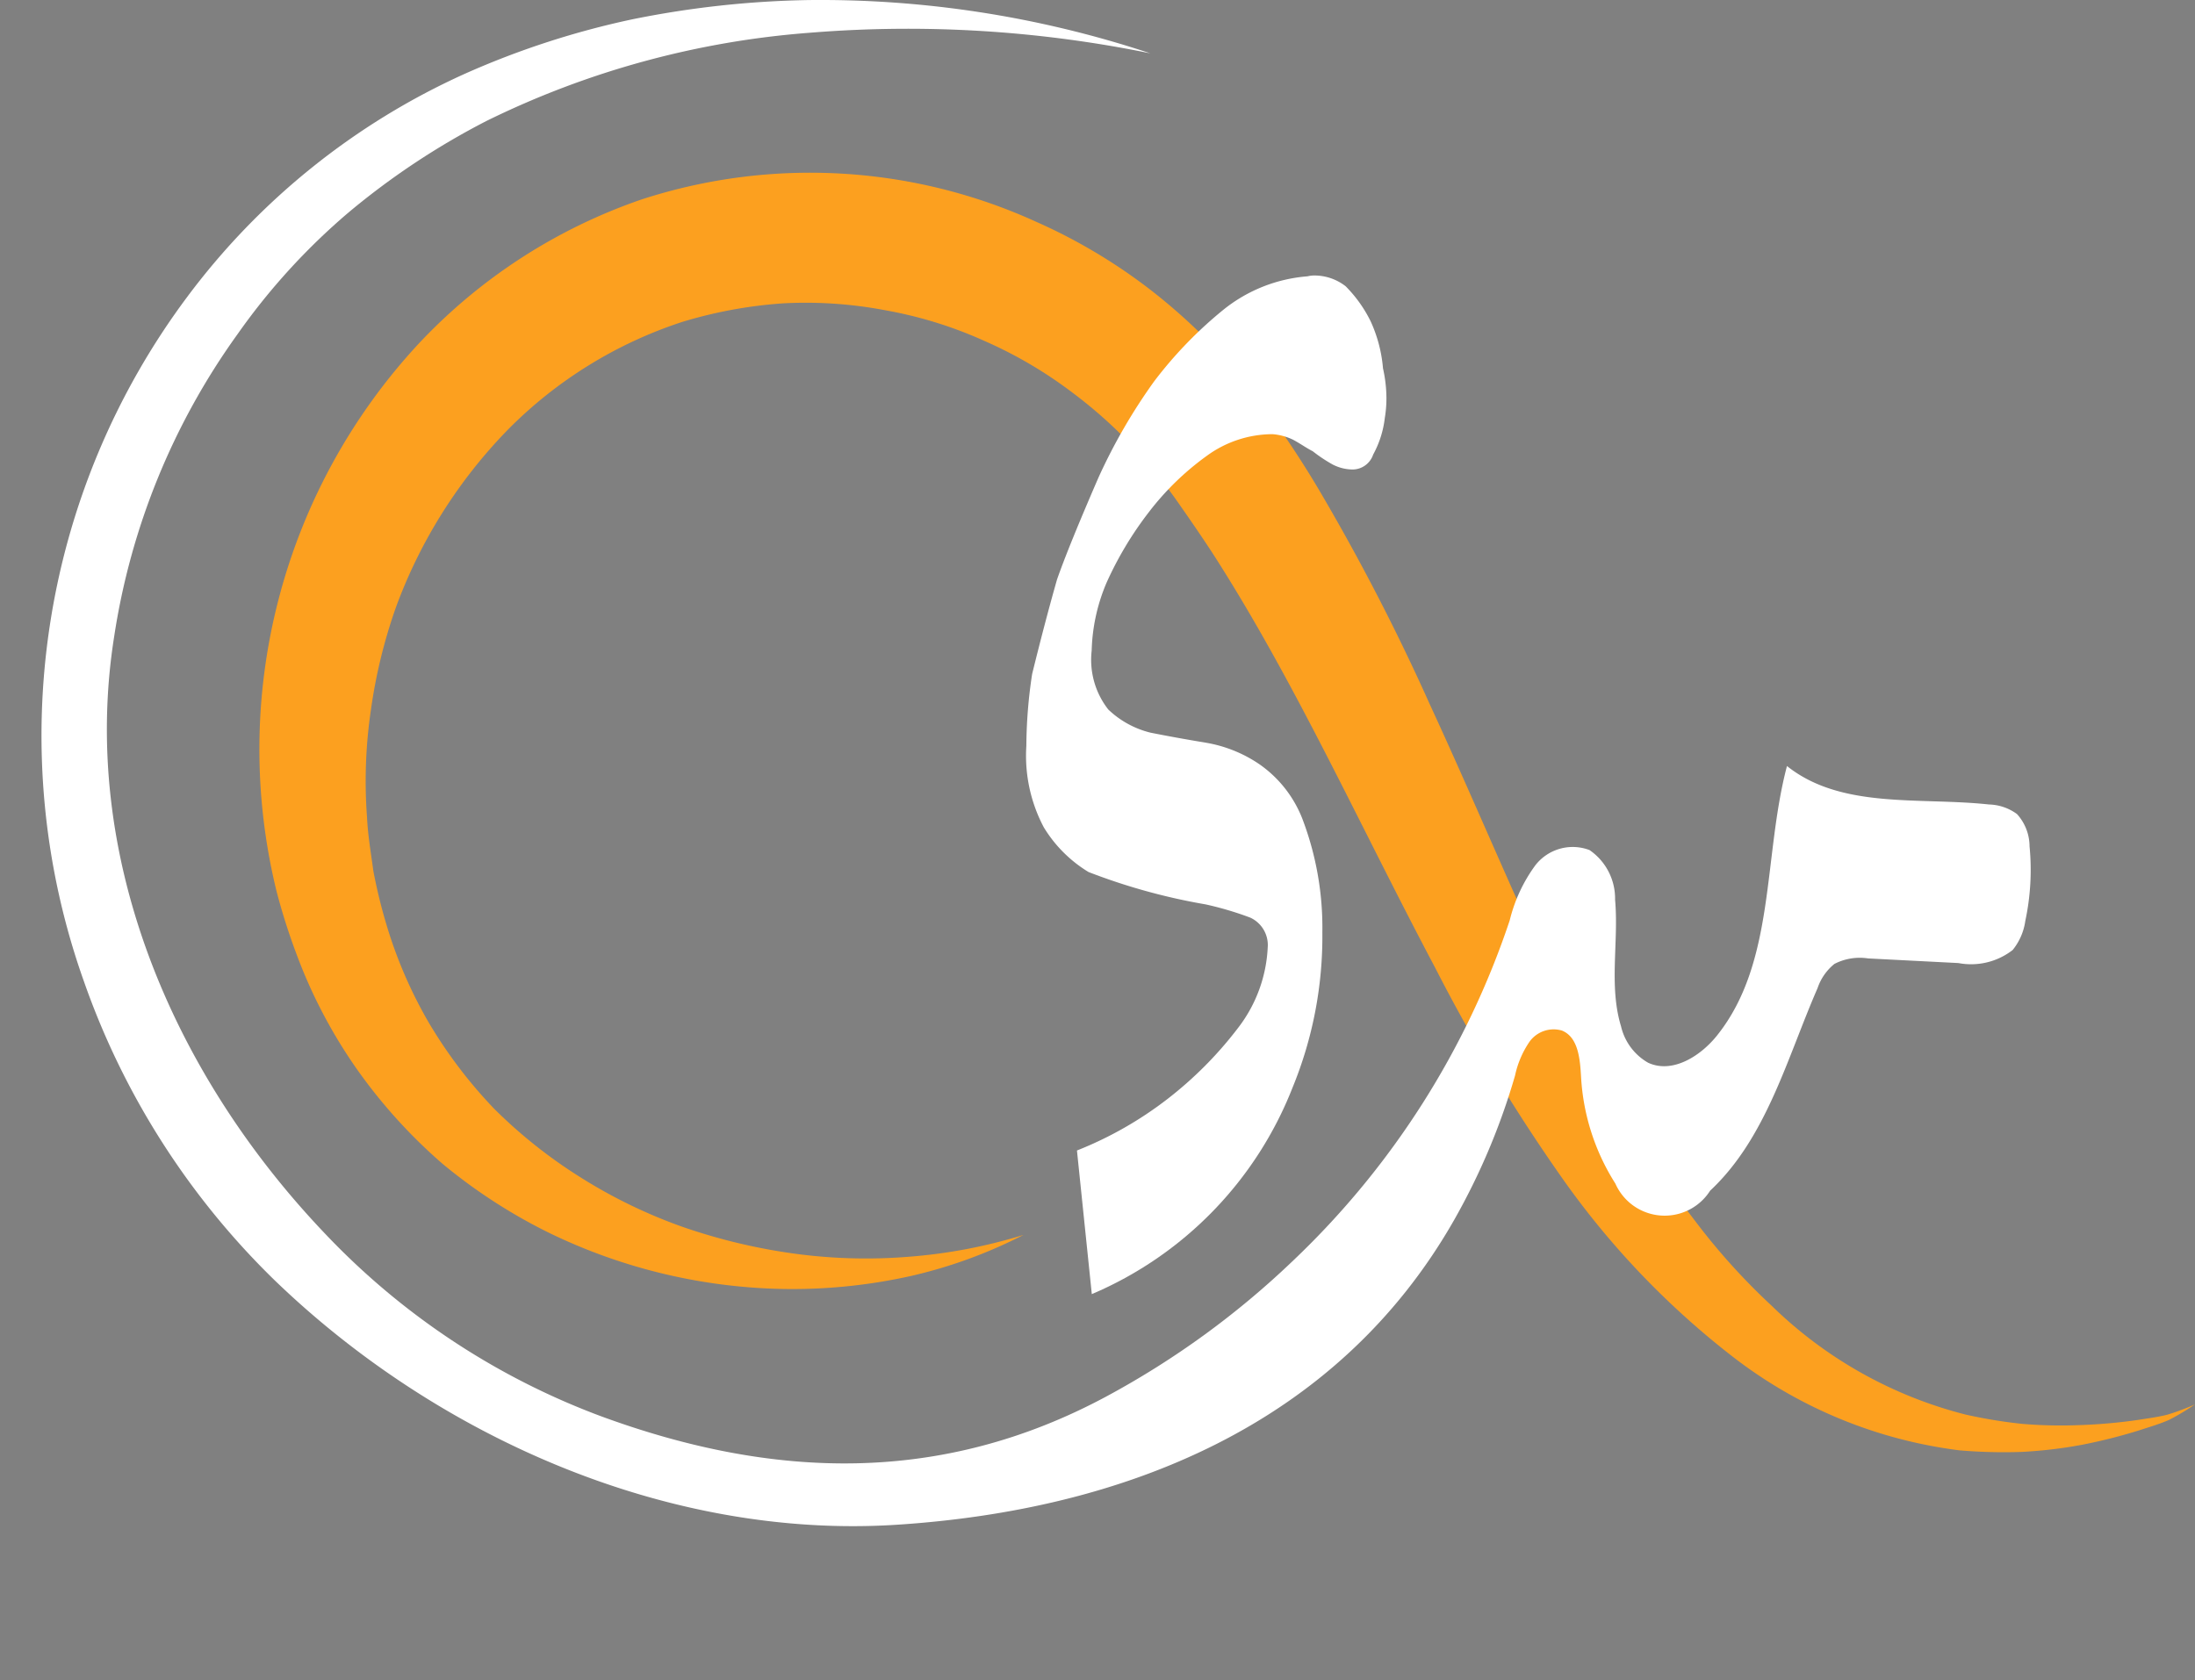 <svg xmlns="http://www.w3.org/2000/svg" width="639.033" height="489.312" viewBox="0 0 639.033 489.312">
  <rect x="0" y="0" width="639.033" height="489.312" fill="#808080" stroke="none"/>
  <g id="Group_135704" data-name="Group 135704" transform="translate(941.517 -1213.295)">
    <g id="Group_135614" data-name="Group 135614" transform="translate(-1041.793 1156.952)">
      <path id="Path_151622" data-name="Path 151622" d="M342.626,378.933a140.282,140.282,0,0,1-32.84,11.982,159.377,159.377,0,0,1-35.277,3.794,162.464,162.464,0,0,1-69.984-16.355,157.575,157.575,0,0,1-31.063-20.13A153.772,153.772,0,0,1,148.35,330.4,147.67,147.67,0,0,1,130.9,297.007a182.358,182.358,0,0,1-5.721-18.023,173.617,173.617,0,0,1,41.368-159.609,160.3,160.3,0,0,1,65.021-42.027,158.652,158.652,0,0,1,114.767,6.57,161.427,161.427,0,0,1,33.369,19.9A171.5,171.5,0,0,1,407.458,131a290.789,290.789,0,0,1,20.869,30.454,632.821,632.821,0,0,1,32.611,63.065c9.785,21.168,18.812,42.406,28.207,63.175,4.7,10.4,9.5,20.629,14.478,30.734s10.394,19.82,16.086,29.376A287.948,287.948,0,0,0,538.4,375.219a189.255,189.255,0,0,0,22.047,24.373,124.811,124.811,0,0,0,56.445,31.672,145.109,145.109,0,0,0,16.405,2.7,134.7,134.7,0,0,0,16.874.359A153.354,153.354,0,0,0,667.2,432.8c2.8-.449,5.761-.819,8.417-1.508a68.143,68.143,0,0,0,8.048-3,69.511,69.511,0,0,1-7.509,4.5c-2.786,1.228-5.5,2-8.3,2.926a157.254,157.254,0,0,1-17.044,4.334,132.789,132.789,0,0,1-17.653,2.087,153.429,153.429,0,0,1-17.973-.449,135.3,135.3,0,0,1-66.669-27.728A241.714,241.714,0,0,1,498.9,361.639a511.161,511.161,0,0,1-36.575-60.758c-21.827-41.178-40.678-83.154-64.562-120.3-3-4.613-6.091-9.106-9.2-13.559a158.266,158.266,0,0,0-9.606-12.6,134.388,134.388,0,0,0-21.967-20.669,126.072,126.072,0,0,0-25.961-15.247,121.441,121.441,0,0,0-28.707-8.847,123.813,123.813,0,0,0-29.795-2,131.578,131.578,0,0,0-29.256,5.4,126.738,126.738,0,0,0-50.7,31.313,146.12,146.12,0,0,0-32.6,51.612,153,153,0,0,0-7.359,30.144,141.919,141.919,0,0,0-1.118,31.243c.25,5.242,1.138,10.374,1.837,15.576a154.069,154.069,0,0,0,3.695,15.237A131.527,131.527,0,0,0,169.4,317.006a137.3,137.3,0,0,0,19.071,25.162,143.655,143.655,0,0,0,25.112,19.97,148.884,148.884,0,0,0,29.455,14.348,169.229,169.229,0,0,0,32.3,7.828,154.161,154.161,0,0,0,33.689,1A152,152,0,0,0,342.626,378.933Z" transform="translate(55.639 37.028)" fill="#fca01f"/>
      <path id="Path_151623" data-name="Path 151623" d="M193.644,332.227a108.3,108.3,0,0,0,26.32-14.977,111.768,111.768,0,0,0,20.769-20.968A41.526,41.526,0,0,0,249.18,273.1a8.787,8.787,0,0,0-5.072-8.687,94.746,94.746,0,0,0-13.04-3.864,177.25,177.25,0,0,1-34.048-9.416,38.75,38.75,0,0,1-13.04-13.04,44.546,44.546,0,0,1-5.072-23.664,143.471,143.471,0,0,1,1.688-20.968q3.864-15.686,7.249-27.528,3.375-9.656,12.072-29.7a163.916,163.916,0,0,1,16.175-27.958,120.9,120.9,0,0,1,20.28-20.968,44.5,44.5,0,0,1,24.393-9.655,8.143,8.143,0,0,1,1.927-.24,14.758,14.758,0,0,1,9.176,3.135,38.661,38.661,0,0,1,7.249,10.145,40.942,40.942,0,0,1,3.625,13.759,40.3,40.3,0,0,1,1,8.687,35.465,35.465,0,0,1-.479,5.8,29.1,29.1,0,0,1-3.385,10.624,6.35,6.35,0,0,1-5.991,4.344,12.89,12.89,0,0,1-5.791-1.448,43.137,43.137,0,0,1-5.8-3.864c-.639-.319-1.608-.879-2.9-1.687s-2.257-1.368-2.9-1.7a16.708,16.708,0,0,0-5.941-1.588,32.58,32.58,0,0,0-19.071,6.28,80.5,80.5,0,0,0-16.9,16.415,101.627,101.627,0,0,0-12.311,20.529,53.825,53.825,0,0,0-4.343,19.8,23.454,23.454,0,0,0,4.823,17.144,27.088,27.088,0,0,0,12.311,6.76q7.249,1.448,15.976,2.9a39.313,39.313,0,0,1,15.7,6.281A34.677,34.677,0,0,1,259.294,235.7a89.072,89.072,0,0,1,5.792,33.08,115.821,115.821,0,0,1-8.687,45.152,108.245,108.245,0,0,1-58.432,60.119" transform="translate(220.168 59.161)" fill="#fff"/>
      <path id="Path_151624" data-name="Path 151624" d="M100.276,69.663" transform="translate(0 37.345)" fill="#a3a3a3"/>
      <path id="Path_151625" data-name="Path 151625" d="M682.26,302.772a14.059,14.059,0,0,0-3.664-9.366,14.348,14.348,0,0,0-8.158-2.786c-20.179-2.2-42.935,1.458-58.8-11.2-6.989,26.4-3.285,57.054-20.309,78.411-4.852,6.1-13.07,11.273-20.13,7.988a16.5,16.5,0,0,1-7.858-10.544c-3.624-11.842-.639-24.623-1.747-36.944a17.123,17.123,0,0,0-7.429-14.428,13.759,13.759,0,0,0-15.826,4.483,45.223,45.223,0,0,0-7.419,15.976,242.563,242.563,0,0,1-62.9,98.94,249.44,249.44,0,0,1-54.747,39.83c-47.688,25.541-96.544,24.173-146.968,5.621A213.118,213.118,0,0,1,185.64,415.2c-44.543-46.929-71.073-110.183-61-173.537a202.742,202.742,0,0,1,35.946-88.057,189.448,189.448,0,0,1,32.3-35.406,217.847,217.847,0,0,1,40.169-26.65,256.9,256.9,0,0,1,93.988-25.661,351.83,351.83,0,0,1,99.27,5.991,304.779,304.779,0,0,0-99.749-15.517,281.3,281.3,0,0,0-50.923,5.572,244.7,244.7,0,0,0-49.1,15.976,206.848,206.848,0,0,0-80.648,64.9,213.577,213.577,0,0,0-30.075,199.309A225.347,225.347,0,0,0,171.372,429.2c47.358,45.7,114.637,75.476,181.136,71.172,65.9-4.274,128.036-28.826,162.175-88.656a194.255,194.255,0,0,0,17.793-42.176,27.637,27.637,0,0,1,4.184-9.8,8.637,8.637,0,0,1,9.446-3.285c4.832,1.937,5.292,8.417,5.591,13.619a64.561,64.561,0,0,0,9.985,30.953,15.686,15.686,0,0,0,27.588,2.057c16.385-15.337,22.306-38.4,31.273-58.981a15.388,15.388,0,0,1,4.9-7.049,16.087,16.087,0,0,1,9.845-1.6l26.26,1.348a19.74,19.74,0,0,0,15.786-3.794,17.174,17.174,0,0,0,3.684-8.447,71.269,71.269,0,0,0,1.239-21.8Z" transform="translate(8.883 0)" fill="#fff"/>
      <path id="Path_151626" data-name="Path 151626" d="M181.63,184.982" transform="translate(228.098 360.673)" fill="#161b4b"/>
    </g>
  </g>
</svg>

